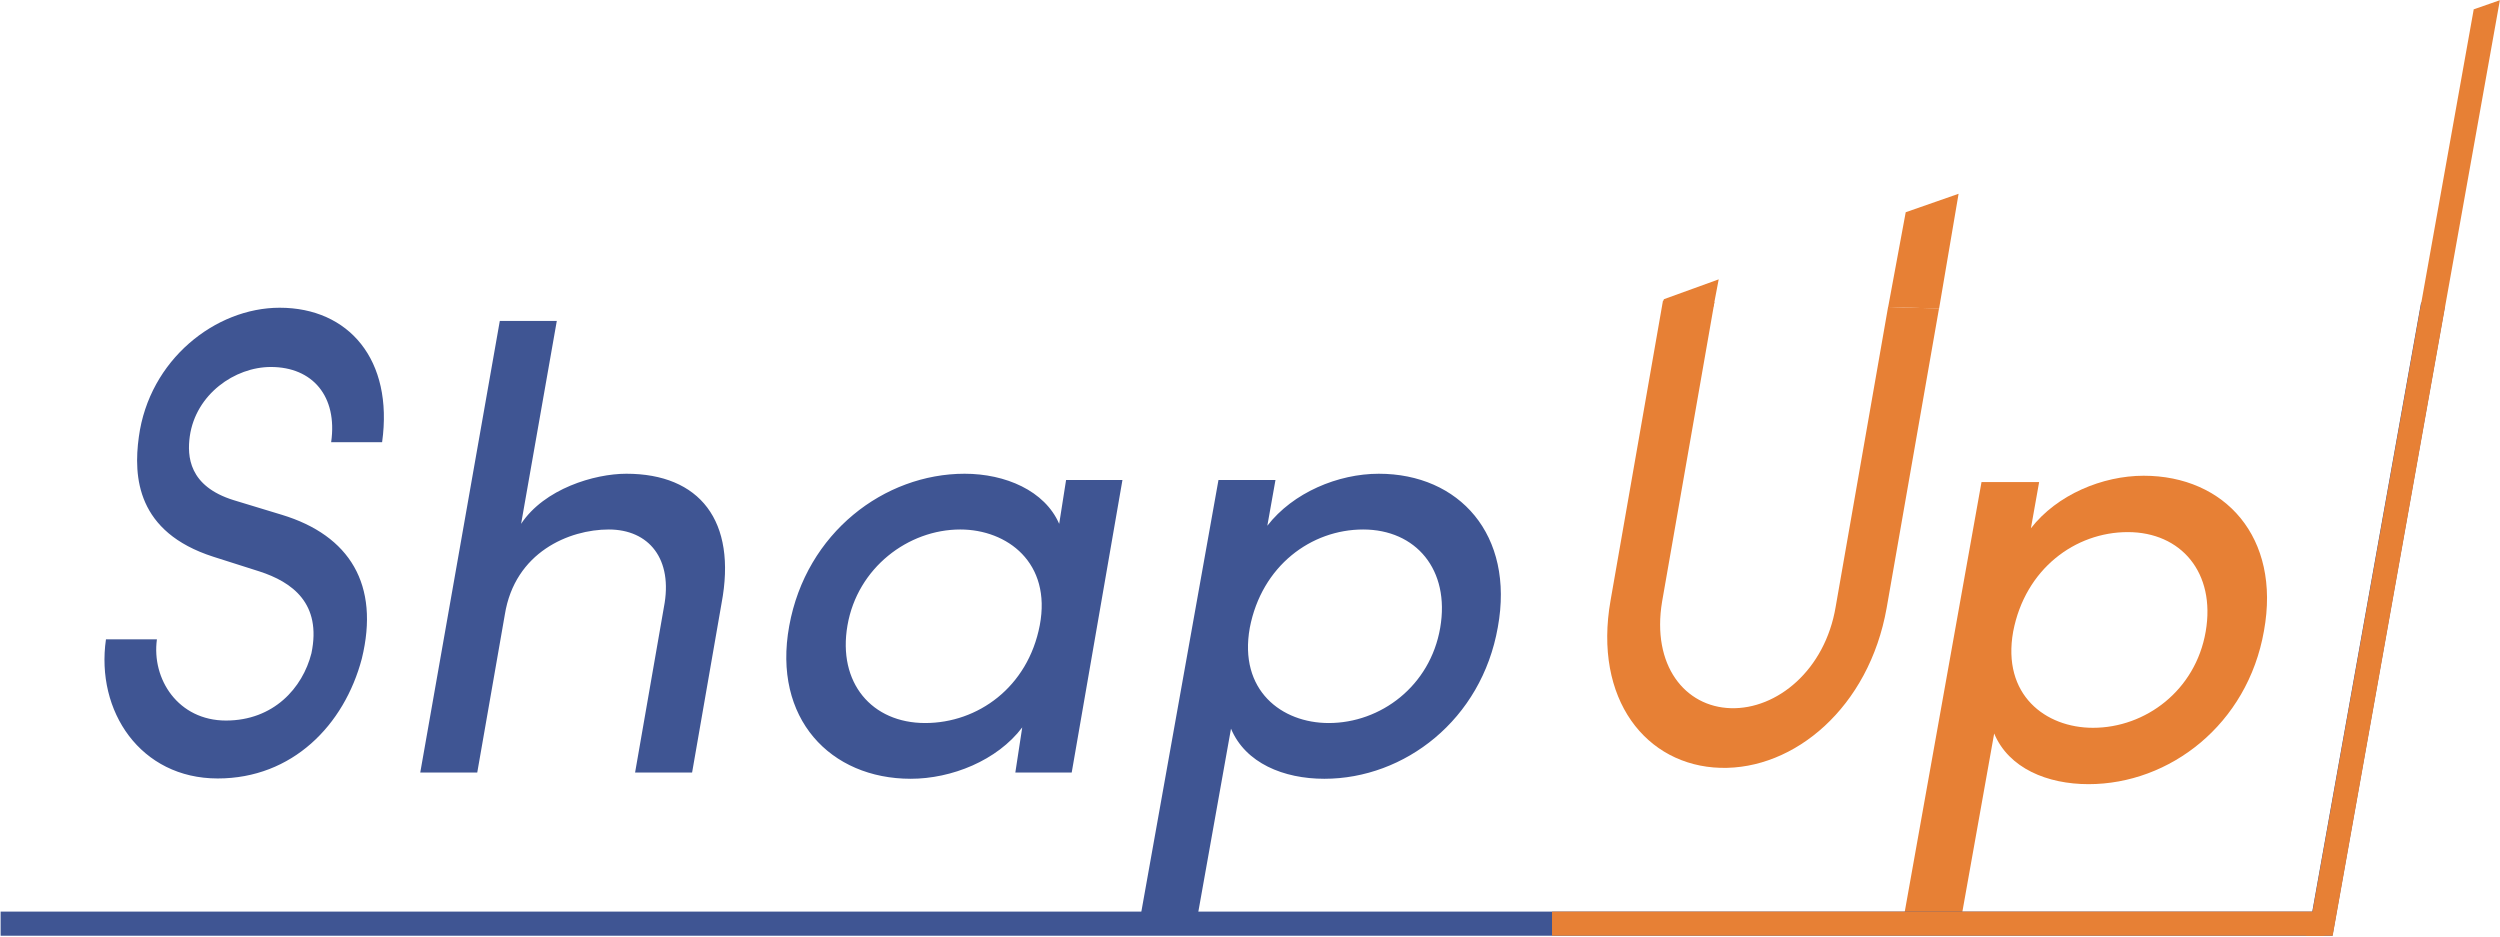 <svg viewBox="0 0 2819 1056" xmlns="http://www.w3.org/2000/svg">
  <g fill="none" fill-rule="evenodd">
    <path d="M119.483 720.89c-11.738 81.08 38.923 156.91 126.034 156.91 84.023 0 142.713-60.06 162.483-135.14 20.39-83.34-13.59-138.89-90.2-162.17l-54.366-16.52c-50.661-15.76-52.514-49.55-49.425-72.07 6.796-47.3 50.66-78.08 91.436-78.08 46.955 0 75.375 33.03 67.955 84.84h57.46C443.83 405.56 393.17 347 315.33 347c-72.284 0-147.039 58.56-158.778 145.65-6.178 45.05-2.471 107.36 84.023 135.14l51.896 16.52c37.069 12.01 70.429 36.03 58.689 92.34-9.88 39.04-42.63 75.83-96.376 75.83-53.749 0-84.022-46.55-77.844-91.59h-57.457zM569.23 693.1c11.3-70.63 72.74-96.05 117.24-96.05 45.2 0 72.75 33.19 62.15 87.58l-32.49 186.45h64.28l33.19-190.69c17.66-93.23-24.72-146.2-107.35-146.2-36.02 0-92.53 16.95-118.66 56.5l40.26-228.83h-64.27l-89.7 509.22h64.27l31.08-177.98zm575.67 177.98h63.56l57.21-329.83h-63.56l-7.77 49.44c-16.25-37.43-60.74-56.5-106.65-56.5-90.4 0-178.69 66.39-197.76 171.62-19.07 104.53 46.62 172.34 137.02 172.34 45.91 0 97.47-20.49 125.72-57.92l-7.77 50.85zm27.54-165.97c-13.41 69.92-69.92 110.18-129.24 110.18-60.04 0-98.88-45.2-87.58-110.18 11.3-64.98 68.51-108.06 127.13-108.06 52.97 0 103.11 37.43 89.69 108.06zm265.78-163.86h-64.27l-87.58 490.16h64.27l37.43-209.77c16.25 38.85 59.33 56.51 105.24 56.51 90.4 0 177.28-66.39 195.64-170.92 19.07-104.53-43.79-173.04-134.19-173.04-45.91 0-96.76 21.19-125.72 58.62l9.18-51.56zm-28.96 166.68c13.42-69.92 69.22-110.88 127.84-110.88 59.33 0 98.17 45.2 86.87 110.88-11.3 65.69-67.09 107.36-125.72 107.36-52.97 0-101.7-36.73-88.99-107.36z" fill="#3F5593" fill-rule="nonzero"/>
    <path d="M1951.71 798.55c-51.87-1.48-89.47-48.36-77.54-120.13l59.06-337.8-58.05-1.65-59.06 337.8c-19.88 112.1 40.42 186.67 123.79 189.04 83.37 2.38 167.58-68.08 187.46-180.18l59.06-337.8-57.43-1.64L2069.94 684c-11.94 71.76-66.35 116.03-118.23 114.55zM2299.33 543.58h-64.98l-88.55 495.61h64.98l37.85-212.1c16.43 39.28 59.99 57.13 106.41 57.13 91.41 0 179.24-67.12 197.81-172.82 19.28-105.69-44.27-174.96-135.68-174.96-46.42 0-97.84 21.43-127.12 59.28l9.28-52.14zm-29.27 168.54c13.56-70.7 69.98-112.12 129.25-112.12 59.99 0 99.27 45.7 87.84 112.12-11.42 66.41-67.84 108.55-127.11 108.55-53.56 0-102.84-37.14-89.98-108.55z" fill="#E78035" fill-rule="nonzero"/>
    <path stroke="#3F5593" stroke-width="27.216" d="M.699 1041.51H2618.71l124.73-698.1"/>
    <path stroke="#E78035" stroke-width="1.361" fill="#E78035" fill-rule="nonzero" d="M2601.14 1054.44l.85-3.17 18.94 3.17z"/>
    <path fill="#E78035" fill-rule="nonzero" d="M2186.5 348l-57.4-1.82 19.79-106.86 59.61-20.82z"/>
    <path fill="#E78035" d="M2818.85.23L2789.5 10.5l-.01-.65-181.95 1018.05h-857.49v27.22h880.28l2-11.22z"/>
    <path fill="#E78035" fill-rule="nonzero" d="M1932.16 345.72l-57.05-1.9.52-3.45.52-2.96L1938 315z"/>
  </g>
</svg>

